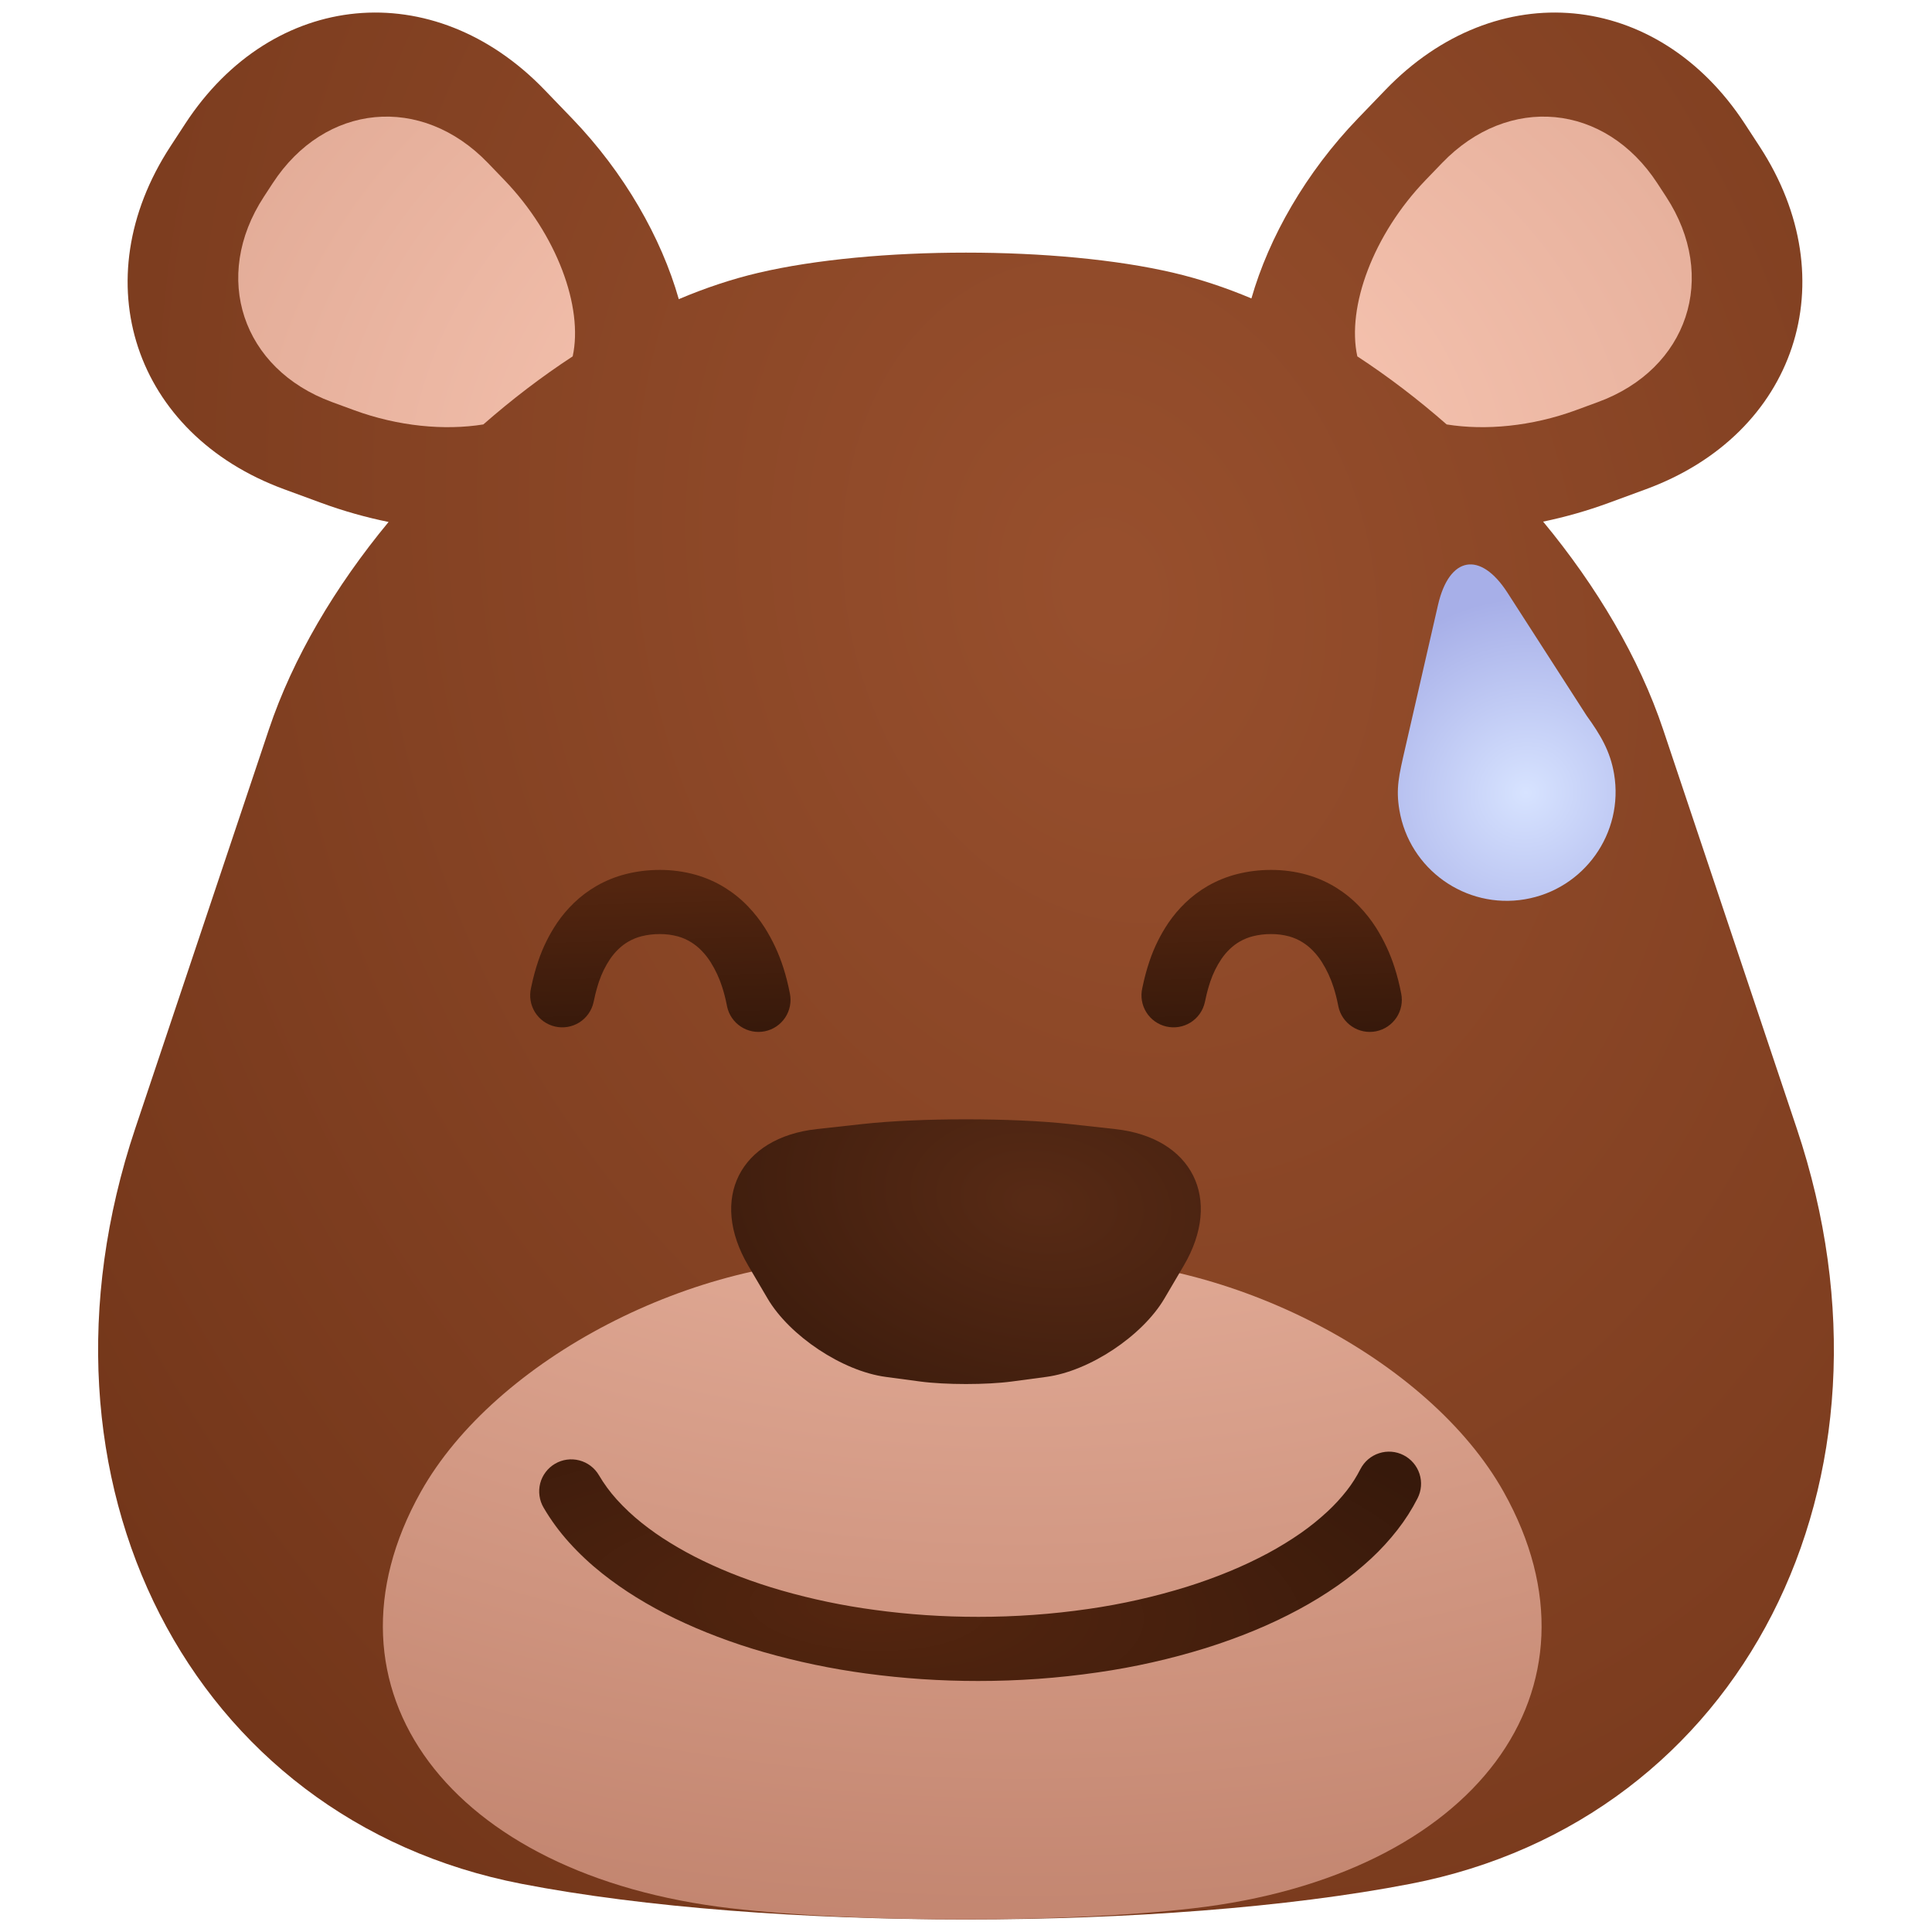 <svg height="512" viewBox="0 0 512 512" width="512" xmlns="http://www.w3.org/2000/svg" xmlns:xlink="http://www.w3.org/1999/xlink" isolation="isolate"><radialGradient id="_rgradient_12" cx=".5" cy=".5" gradientTransform="matrix(1280 5.89 185.031 1707.08 -441.515 -701.43)" gradientUnits="userSpaceOnUse" r=".5"><stop offset=".013" stop-color="#974f2d"/><stop offset=".974" stop-color="#532009"/></radialGradient><radialGradient id="_rgradient_13" cx=".5" cy=".5" gradientTransform="matrix(1262 -17.559 6 943.559 -364 -329.22)" gradientUnits="userSpaceOnUse" r=".5"><stop offset=".013" stop-color="#ffcebb"/><stop offset=".897" stop-color="#bb7c66"/></radialGradient><linearGradient id="lg1"><stop offset=".022" stop-color="#53250f"/><stop offset=".974" stop-color="#37190b"/></linearGradient><linearGradient id="_lgradient_6" gradientTransform="matrix(69 0 0 42.931 140.501 230.54)" gradientUnits="userSpaceOnUse" x1=".455" x2=".501" xlink:href="#lg1" y1=".069" y2="1.025"/><linearGradient id="_lgradient_7" gradientTransform="matrix(69 0 0 42.931 302.501 230.54)" gradientUnits="userSpaceOnUse" x1=".455" x2=".501" xlink:href="#lg1" y1=".069" y2="1.025"/><radialGradient id="_rgradient_14" cx=".5" cy=".5" gradientTransform="matrix(103.335 -19.712 17.098 101.577 344.159 169.14)" gradientUnits="userSpaceOnUse" r=".5"><stop offset="0" stop-color="#d7e3ff"/><stop offset="1" stop-color="#a7afe8"/></radialGradient><radialGradient id="_rgradient_15" cx=".5" cy=".5" fx=".517" fy=".494" gradientTransform="matrix(-414.5 -18 -22 -282.403 499.75 467.451)" gradientUnits="userSpaceOnUse" r=".5"><stop offset=".017" stop-color="#572a15"/><stop offset=".57" stop-color="#37190b"/></radialGradient><radialGradient id="_rgradient_16" cx=".5" cy=".5" fx=".517" fy=".494" gradientTransform="matrix(632.386 15.011 33.564 235.501 -112.136 301.55)" gradientUnits="userSpaceOnUse" r=".5"><stop offset=".03" stop-color="#53250f"/><stop offset=".57" stop-color="#37190b"/></radialGradient><path d="m408.944 138.234c14.22 17.175 25.455 36.136 31.805 55.096l35.409 105.719c31.312 93.49-14.572 183.192-102.4 200.191-64.992 12.58-170.524 12.58-235.516 0-87.828-16.999-133.712-106.701-102.4-200.191l35.409-105.719c6.338-18.926 17.544-37.852 31.728-55.002-5.97-1.213-11.969-2.9-17.871-5.068l-9.832-3.613c-39.793-14.624-53.292-55.322-30.124-90.827l3.905-5.985c23.167-35.505 65.855-39.542 95.267-9.008l7.267 7.544c13.876 14.405 23.683 31.674 28.295 47.91 7.03-2.98 14.08-5.329 21.05-6.969 30.391-7.151 79.737-7.151 110.128 0 6.813 1.603 13.703 3.884 20.576 6.773 4.635-16.179 14.419-33.367 28.239-47.714l7.267-7.544c29.412-30.534 72.1-26.497 95.267 9.008l3.905 5.985c23.167 35.505 9.669 76.203-30.124 90.827l-9.832 3.613c-5.753 2.114-11.597 3.77-17.418 4.974z" fill="url(#_rgradient_12)"/><path d="m230.156 333.844c13.712.377 35.976.377 49.688 0 45.762-1.261 98.929 26.315 118.652 61.542 29.256 52.253-7.593 101.692-82.237 110.334-33.81 3.914-88.708 3.914-122.518 0-74.644-8.642-111.493-58.081-82.237-110.334 19.723-35.227 72.89-62.803 118.652-61.542zm-78.389-239.4c2.854-13.111-4.228-32.327-18.119-46.748l-4.351-4.517c-17.611-18.282-43.17-15.865-57.041 5.393l-2.338 3.583c-13.871 21.259-5.789 45.627 18.037 54.382l5.887 2.164c11.68 4.292 23.997 5.431 34.248 3.778 7.556-6.621 15.502-12.693 23.677-18.035zm207.936 0c-2.854-13.111 4.228-32.327 18.119-46.748l4.351-4.517c17.61-18.282 43.169-15.865 57.041 5.393l2.338 3.583c13.871 21.259 5.789 45.627-18.037 54.382l-5.887 2.164c-11.681 4.292-23.998 5.431-34.249 3.778-7.555-6.621-15.502-12.693-23.676-18.035z" fill="url(#_rgradient_13)" fill-rule="evenodd"/><path d="m157.28 265.67c-.5 2.19-1.86 4.1-3.77 5.3-1.91 1.19-4.22 1.58-6.42 1.07-2.19-.5-4.1-1.86-5.3-3.77-1.19-1.91-1.58-4.22-1.07-6.42.03-.15.07-.3.1-.46.47-2.27 1.08-4.51 1.82-6.71 1.21-3.59 2.89-6.99 5.01-10.13 1.29-1.89 2.77-3.64 4.41-5.23 1.82-1.76 3.85-3.28 6.04-4.55 2.42-1.38 5.01-2.43 7.71-3.12 2.96-.75 6-1.12 9.06-1.11 3.18-.01 6.34.41 9.4 1.26 2.8.79 5.47 1.96 7.93 3.5 2.23 1.4 4.28 3.06 6.09 4.97 1.65 1.72 3.11 3.59 4.39 5.6 2.08 3.3 3.74 6.87 4.92 10.59.69 2.16 1.25 4.36 1.68 6.59.02.07.03.15.05.23.45 2.21 0 4.5-1.24 6.38-1.25 1.88-3.19 3.19-5.4 3.64s-4.51 0-6.38-1.25c-1.88-1.24-3.19-3.18-3.64-5.39-.02-.12-.05-.24-.07-.36-.31-1.58-.71-3.15-1.2-4.68-.74-2.34-1.78-4.58-3.09-6.66-.67-1.06-1.44-2.05-2.31-2.95-.84-.88-1.78-1.65-2.81-2.29-1.08-.68-2.26-1.2-3.49-1.55-1.57-.43-3.2-.64-4.83-.63-1.64-.01-3.28.18-4.87.58-1.2.31-2.36.78-3.45 1.4-.97.56-1.86 1.24-2.67 2.02s-1.53 1.64-2.17 2.57c-1.25 1.85-2.24 3.87-2.96 5.99-.52 1.57-.96 3.16-1.29 4.78-.06.26-.12.53-.18.79z" fill="url(#_lgradient_6)"/><path d="m319.28 265.67c-.5 2.19-1.86 4.1-3.77 5.3-1.91 1.19-4.22 1.58-6.42 1.07-2.19-.5-4.1-1.86-5.3-3.77-1.19-1.91-1.58-4.22-1.07-6.42.03-.15.07-.3.1-.46.47-2.27 1.08-4.51 1.82-6.71 1.21-3.59 2.89-6.99 5.01-10.13 1.29-1.89 2.77-3.64 4.41-5.23 1.82-1.76 3.85-3.28 6.04-4.55 2.42-1.38 5.01-2.43 7.71-3.12 2.96-.75 6-1.12 9.06-1.11 3.18-.01 6.34.41 9.4 1.26 2.8.79 5.47 1.96 7.93 3.5 2.23 1.4 4.28 3.06 6.09 4.97 1.65 1.72 3.11 3.59 4.39 5.6 2.08 3.3 3.74 6.87 4.92 10.59.69 2.16 1.25 4.36 1.68 6.59.02.07.03.15.05.23.45 2.21 0 4.5-1.24 6.38-1.25 1.88-3.19 3.19-5.4 3.64s-4.51 0-6.38-1.25c-1.88-1.24-3.19-3.18-3.64-5.39-.02-.12-.05-.24-.07-.36-.31-1.58-.71-3.15-1.2-4.68-.74-2.34-1.78-4.58-3.09-6.66-.67-1.06-1.44-2.05-2.31-2.95-.84-.88-1.78-1.65-2.81-2.29-1.08-.68-2.26-1.2-3.49-1.55-1.57-.43-3.2-.64-4.83-.63-1.64-.01-3.28.18-4.87.58-1.2.31-2.36.78-3.45 1.4-.97.56-1.86 1.24-2.67 2.02s-1.53 1.64-2.17 2.57c-1.25 1.85-2.24 3.87-2.96 5.99-.52 1.57-.96 3.16-1.29 4.78-.06.26-.12.53-.18.79z" fill="url(#_lgradient_7)"/><path d="m372.361 198.385c-1.634 7.145-2.48 10.531-1.512 16.284 2.643 15.701 17.536 26.303 33.238 23.66 15.701-2.643 26.303-17.536 23.66-33.237-1.013-6.015-3.591-10.326-7.271-15.429l-20.963-32.564c-7.197-11.182-15.454-9.736-18.426 3.225z" fill="url(#_rgradient_14)"/><path d="m277.305 364.886-9.108 1.221c-6.732.902-17.662.902-24.394 0l-9.108-1.221c-11.423-1.531-25.441-10.839-31.283-20.773l-5.1-8.671c-10.433-17.74-2.295-33.974 18.162-36.229l12.097-1.333c15.139-1.669 39.719-1.669 54.858 0l12.097 1.333c20.457 2.255 28.595 18.489 18.162 36.229l-5.1 8.671c-5.842 9.934-19.86 19.242-31.283 20.773z" fill="url(#_rgradient_15)"/><path d="m259.18 428.48h.01.01c9.81.01 19.6-.69 29.3-2.1 8.82-1.27 17.53-3.23 26.04-5.87 3.86-1.21 7.66-2.58 11.4-4.13 3.45-1.43 6.83-3.02 10.13-4.79 2.99-1.61 5.89-3.39 8.68-5.33 2.49-1.74 4.86-3.66 7.09-5.73 1.85-1.72 3.56-3.58 5.11-5.57 1.37-1.75 2.56-3.64 3.57-5.62 1.03-2.01 2.81-3.53 4.95-4.22 2.14-.7 4.48-.52 6.48.51 2.01 1.02 3.53 2.8 4.23 4.94.7 2.15.51 4.48-.51 6.49-1.5 2.95-3.28 5.74-5.32 8.35-2.1 2.7-4.42 5.23-6.93 7.57-2.81 2.61-5.8 5.02-8.94 7.22-3.33 2.32-6.8 4.45-10.38 6.37-3.8 2.04-7.69 3.88-11.67 5.52-4.21 1.74-8.5 3.29-12.84 4.65-9.37 2.91-18.95 5.07-28.66 6.46-10.51 1.53-21.12 2.29-31.74 2.28-9.93.01-19.85-.66-29.7-1.99-9.15-1.23-18.19-3.12-27.07-5.66-4.15-1.19-8.25-2.55-12.28-4.08-3.84-1.45-7.61-3.07-11.31-4.85-3.5-1.69-6.91-3.56-10.22-5.6-3.13-1.93-6.15-4.05-9.03-6.33-3.14-2.49-6.07-5.23-8.75-8.2-2.57-2.84-4.84-5.93-6.77-9.23-1.14-1.94-1.46-4.26-.9-6.44.57-2.18 1.99-4.05 3.93-5.19s4.26-1.46 6.44-.89c2.18.56 4.05 1.98 5.19 3.92 1.35 2.3 2.93 4.45 4.71 6.42 2.06 2.28 4.31 4.38 6.71 6.29 2.36 1.87 4.82 3.6 7.39 5.17 2.82 1.74 5.72 3.33 8.7 4.77 3.24 1.57 6.55 2.99 9.91 4.26 3.61 1.36 7.27 2.58 10.97 3.64 8.08 2.32 16.32 4.04 24.65 5.15 9.09 1.24 18.25 1.85 27.42 1.84h.02m0 17h-.01zm0 0h-.01" fill="url(#_rgradient_16)" fill-rule="evenodd"/></svg>